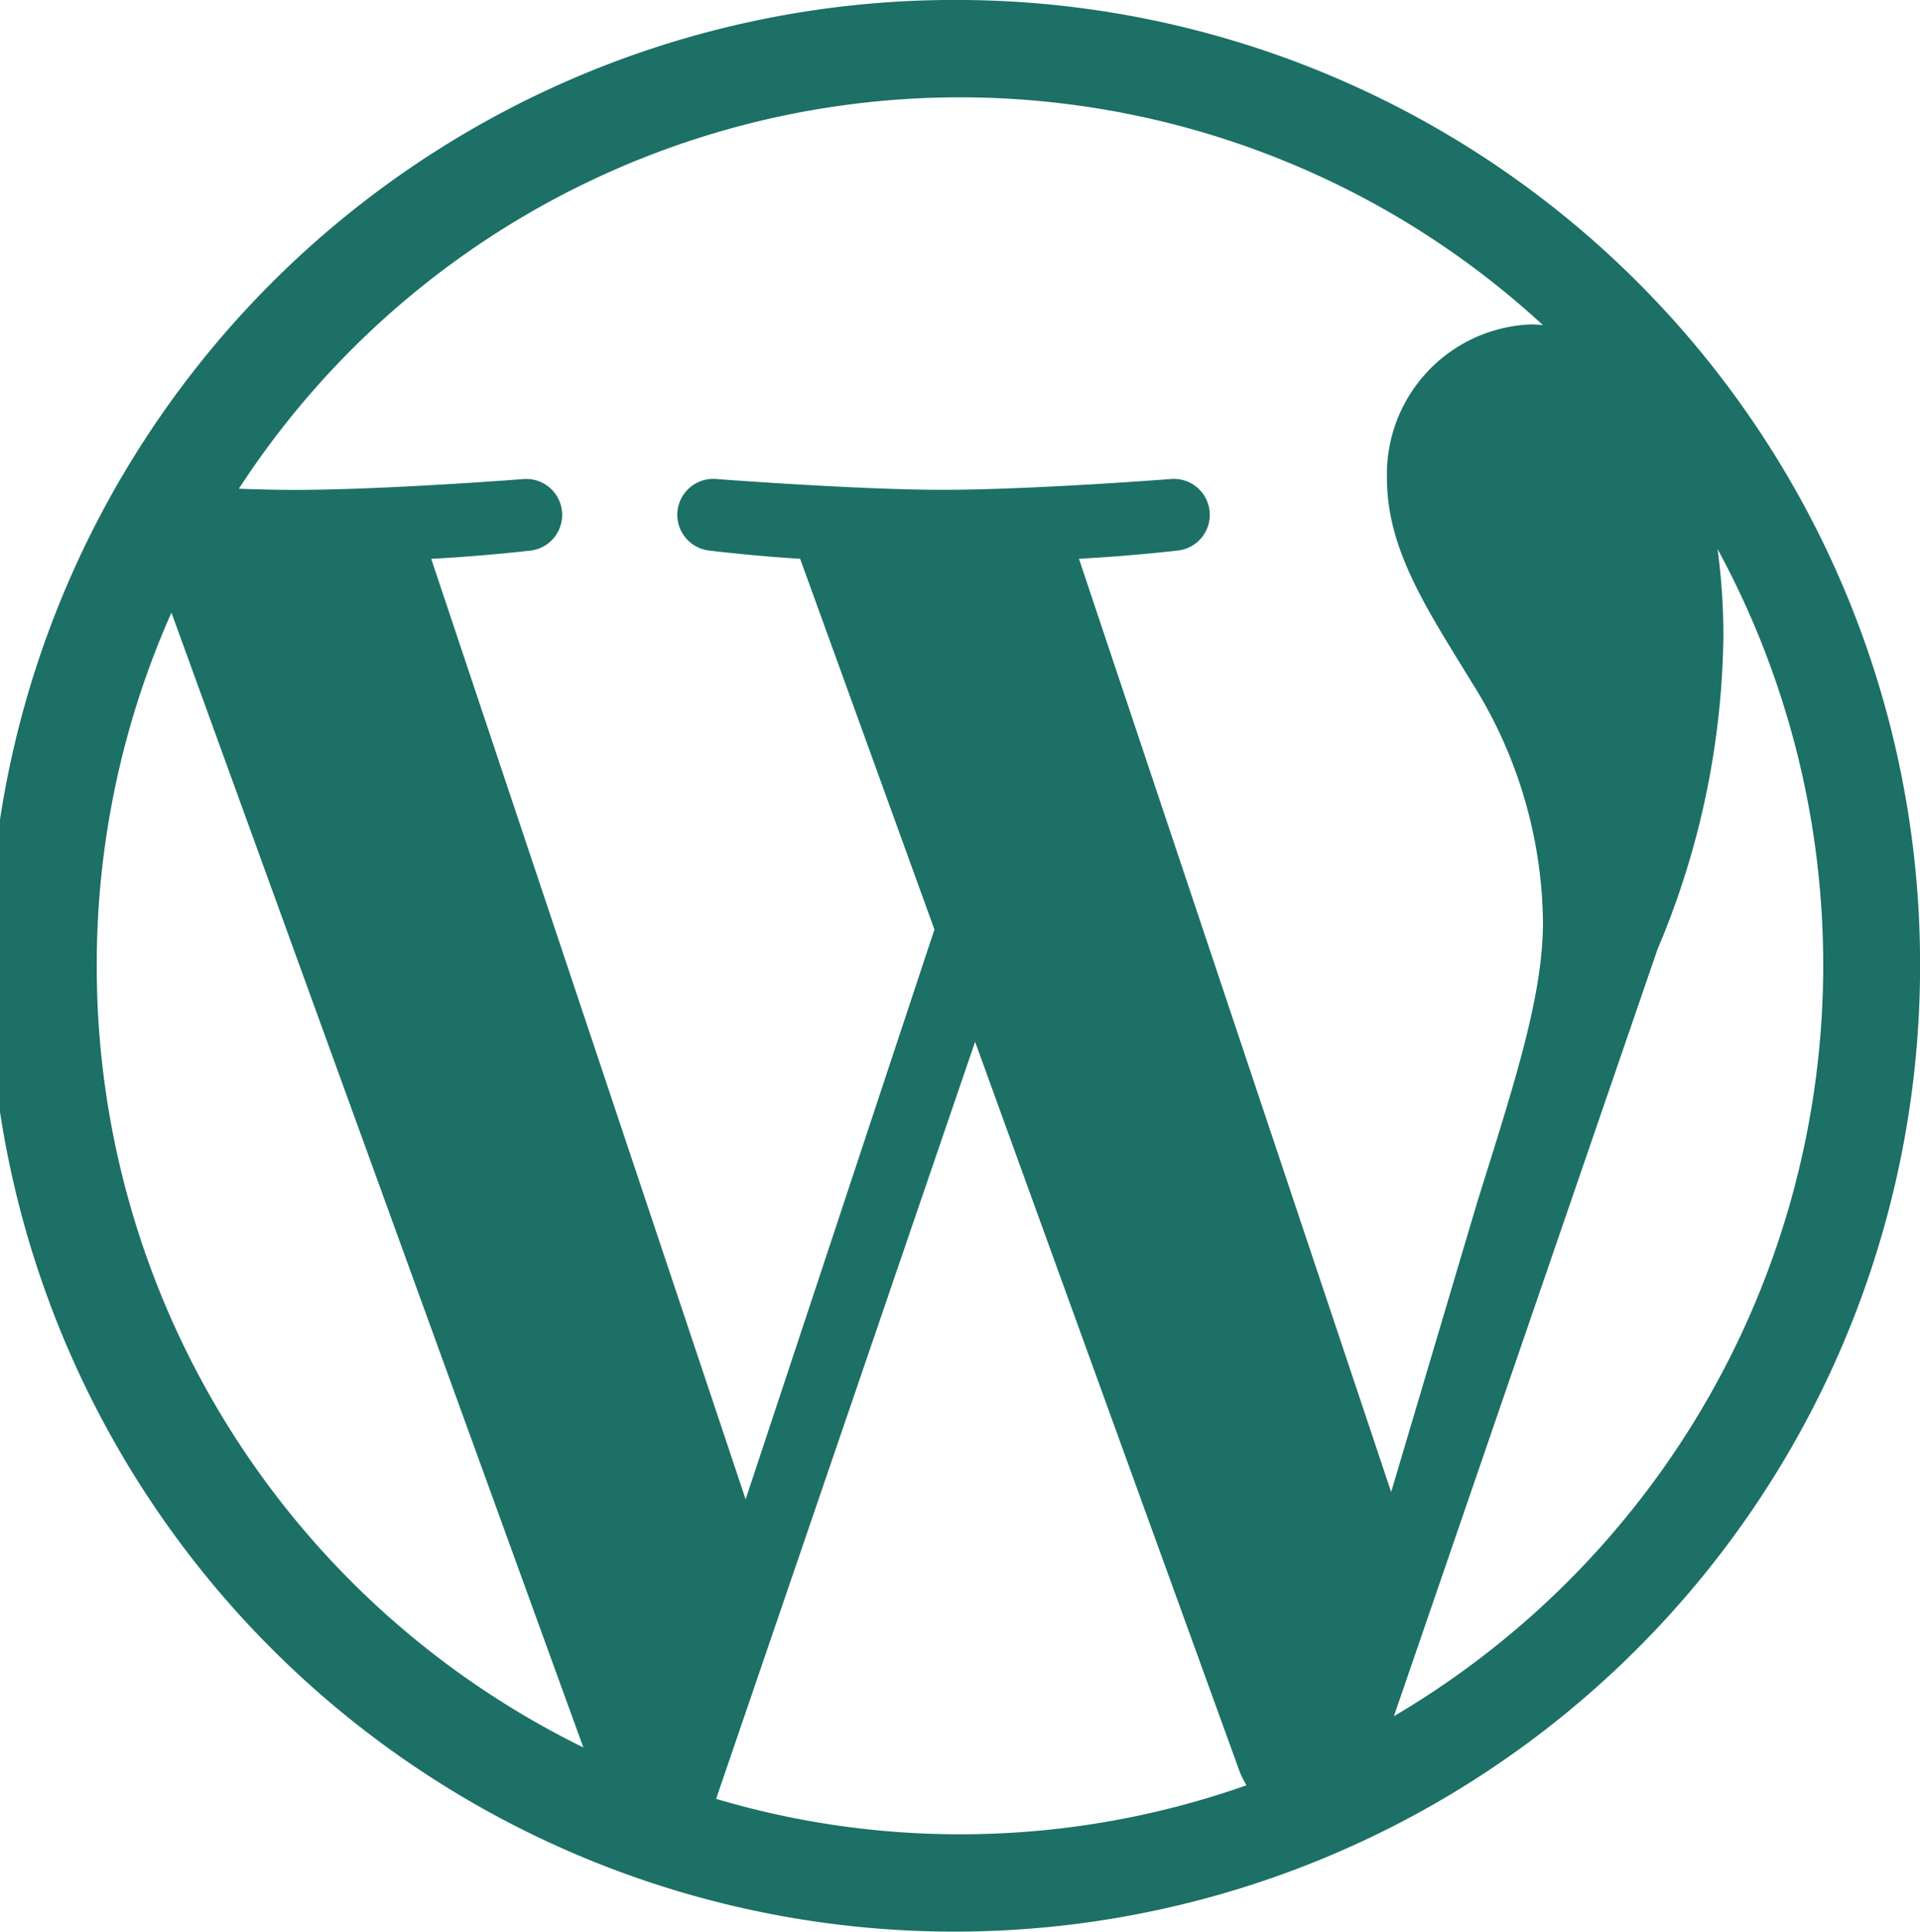 <svg xmlns="http://www.w3.org/2000/svg" width="49.535" height="49.824" viewBox="0 0 49.535 49.824">
  <path id="wp" d="M25.33.562A24.912,24.912,0,1,0,50.1,25.475,24.868,24.868,0,0,0,25.33.562ZM3.059,25.475a22.354,22.354,0,0,1,1.927-9.111L15.613,45.635A22.429,22.429,0,0,1,3.059,25.475Zm22.271,22.4a22.064,22.064,0,0,1-6.292-.914L25.72,27.433,32.561,46.3a3.034,3.034,0,0,0,.16.311A22.179,22.179,0,0,1,25.33,47.875Zm3.066-32.9c1.338-.07,2.547-.211,2.547-.211a.927.927,0,0,0-.14-1.848s-3.605.281-5.932.281c-2.187,0-5.862-.281-5.862-.281a.927.927,0,0,0-.14,1.848s1.139.141,2.337.211l3.465,9.563L19.8,39.236,11.688,14.977c1.338-.07,2.547-.211,2.547-.211a.927.927,0,0,0-.14-1.848s-3.605.281-5.932.281c-.419,0-.909-.01-1.438-.03A22.19,22.19,0,0,1,40.371,8.95a2.805,2.805,0,0,0-.29-.02,3.867,3.867,0,0,0-3.735,3.978c0,1.848,1.059,3.405,2.187,5.254a11.8,11.8,0,0,1,1.838,6.178c0,1.919-.729,4.139-1.7,7.243l-2.217,7.464L28.4,14.977Zm8.129,29.854,6.8-19.779a21.294,21.294,0,0,0,1.7-8.026,16.581,16.581,0,0,0-.15-2.3,22.483,22.483,0,0,1-8.349,30.105Z" transform="translate(-0.563 -0.563)" fill="#1c7065"/>
</svg>
